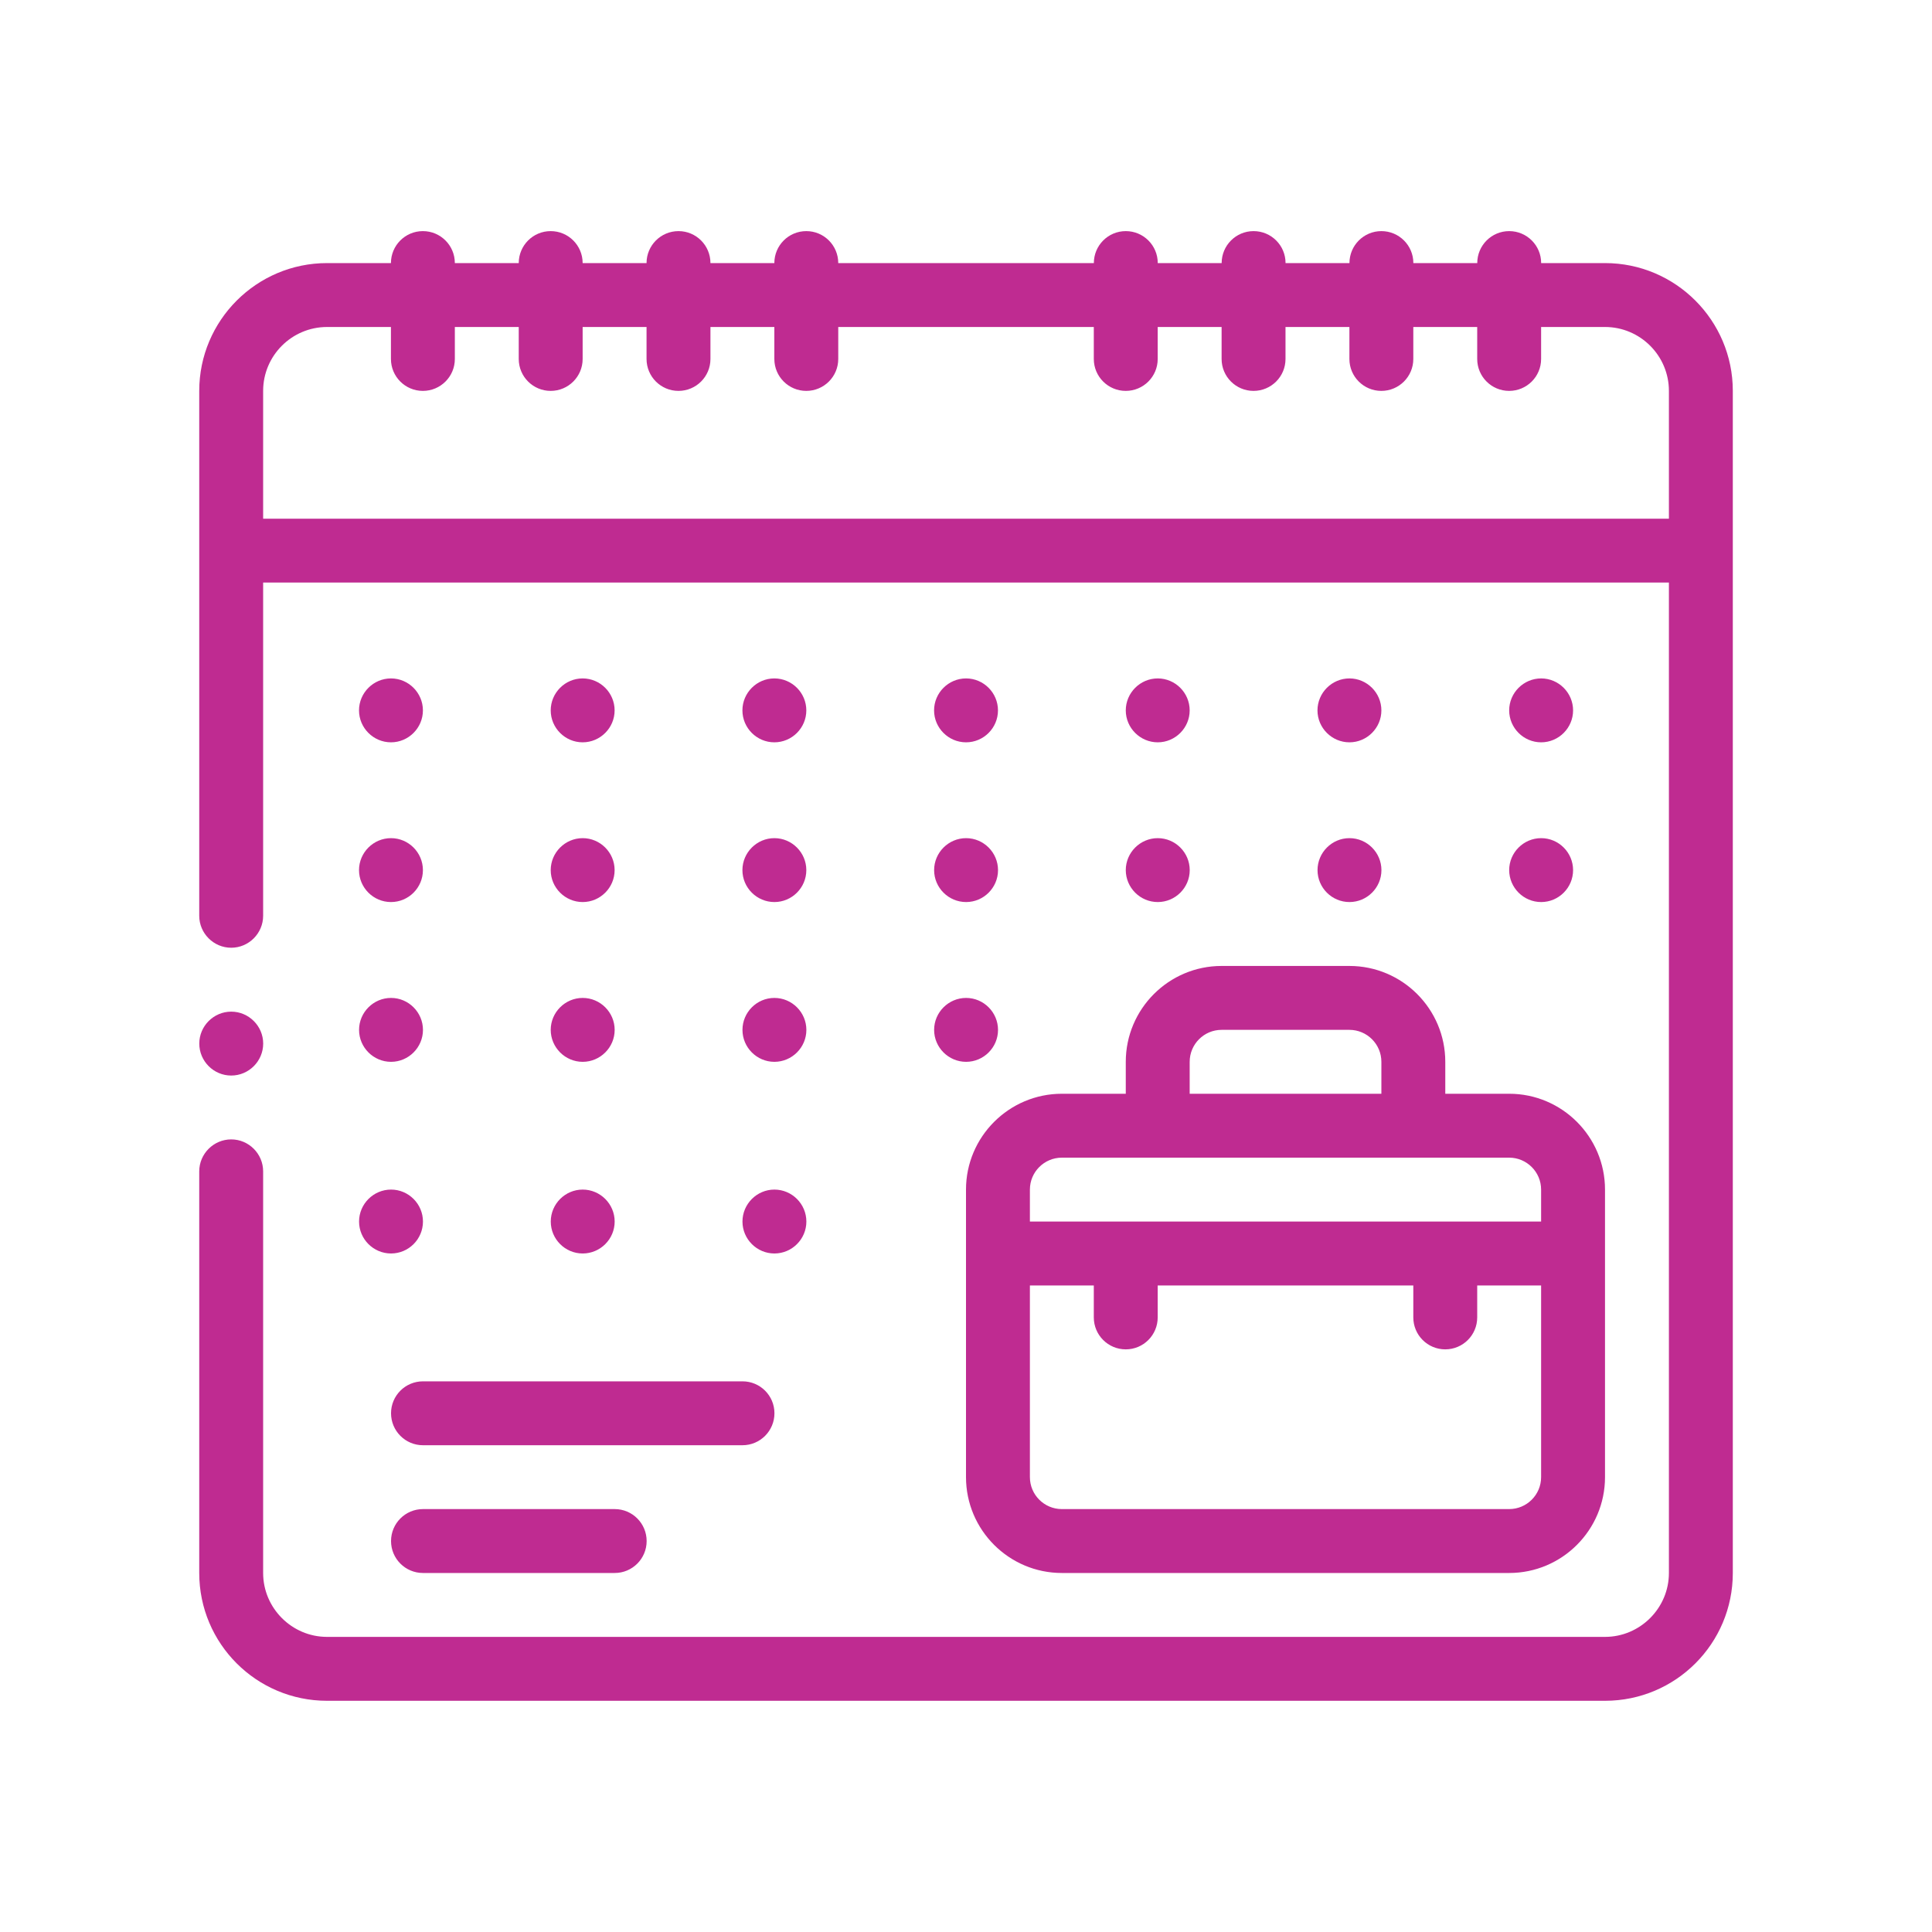 <svg width="40" height="40" viewBox="0 0 40 40" fill="none" xmlns="http://www.w3.org/2000/svg">
<path d="M4.126 21.606C4.126 21.243 4.424 20.945 4.787 20.945C5.151 20.945 5.449 21.243 5.449 21.606C5.449 21.97 5.151 22.268 4.787 22.268C4.423 22.268 4.126 21.97 4.126 21.606ZM35.876 8.093V32.567C35.876 34.029 34.692 35.213 33.23 35.213L6.771 35.213C5.31 35.213 4.125 34.029 4.125 32.567V24.252C4.125 23.888 4.423 23.59 4.787 23.59C5.151 23.59 5.448 23.888 5.448 24.252V32.567C5.448 33.294 6.043 33.89 6.771 33.89H33.23C33.957 33.89 34.553 33.294 34.553 32.567L34.553 12.061H5.448V18.96C5.448 19.324 5.15 19.622 4.787 19.622C4.423 19.622 4.125 19.324 4.125 18.96V8.093C4.125 6.634 5.312 5.447 6.771 5.447H8.094C8.094 5.081 8.39 4.785 8.755 4.785C9.121 4.785 9.417 5.081 9.417 5.447H10.74C10.74 5.081 11.036 4.785 11.401 4.785C11.767 4.785 12.063 5.081 12.063 5.447H13.386C13.386 5.081 13.682 4.785 14.048 4.785C14.413 4.785 14.709 5.081 14.709 5.447H16.032C16.032 5.081 16.328 4.785 16.694 4.785C17.059 4.785 17.355 5.081 17.355 5.447H22.647C22.647 5.081 22.943 4.785 23.308 4.785C23.674 4.785 23.97 5.081 23.97 5.447H25.293C25.293 5.081 25.589 4.785 25.954 4.785C26.32 4.785 26.616 5.081 26.616 5.447H27.939C27.939 5.081 28.235 4.785 28.6 4.785C28.966 4.785 29.262 5.081 29.262 5.447H30.585C30.585 5.081 30.881 4.785 31.246 4.785C31.612 4.785 31.908 5.081 31.908 5.447H33.231C34.689 5.447 35.876 6.633 35.876 8.093L35.876 8.093ZM5.448 10.739H34.553V8.093C34.553 7.364 33.959 6.77 33.23 6.77H31.907V7.432C31.907 7.797 31.611 8.093 31.245 8.093C30.88 8.093 30.584 7.797 30.584 7.432V6.77H29.261V7.432C29.261 7.797 28.965 8.093 28.599 8.093C28.234 8.093 27.938 7.797 27.938 7.432V6.77H26.615V7.432C26.615 7.797 26.319 8.093 25.953 8.093C25.588 8.093 25.292 7.797 25.292 7.432V6.77H23.969V7.432C23.969 7.797 23.673 8.093 23.307 8.093C22.942 8.093 22.646 7.797 22.646 7.432V6.77H17.355V7.432C17.355 7.797 17.059 8.093 16.693 8.093C16.328 8.093 16.032 7.797 16.032 7.432V6.77H14.709V7.432C14.709 7.797 14.413 8.093 14.047 8.093C13.682 8.093 13.386 7.797 13.386 7.432V6.77H12.063V7.432C12.063 7.797 11.767 8.093 11.401 8.093C11.036 8.093 10.74 7.797 10.74 7.432V6.77H9.417V7.432C9.417 7.797 9.121 8.093 8.755 8.093C8.39 8.093 8.094 7.797 8.094 7.432V6.77H6.771C6.042 6.77 5.448 7.363 5.448 8.093L5.448 10.739ZM23.308 21.984C23.308 20.889 24.198 19.999 25.292 19.999H27.938C29.033 19.999 29.923 20.889 29.923 21.984V22.645H31.246C32.34 22.645 33.23 23.535 33.23 24.629V30.583C33.23 31.677 32.34 32.567 31.246 32.567L21.985 32.567C20.89 32.567 20 31.677 20 30.582V24.629C20 23.535 20.891 22.645 21.985 22.645H23.308L23.308 21.984ZM24.631 22.645H28.6V21.984C28.6 21.619 28.303 21.322 27.938 21.322H25.292C24.927 21.322 24.631 21.619 24.631 21.984L24.631 22.645ZM31.246 23.968H21.985C21.62 23.968 21.323 24.264 21.323 24.629V25.291H31.907V24.629C31.907 24.265 31.61 23.968 31.246 23.968ZM31.907 26.614H30.584V27.275C30.584 27.641 30.288 27.937 29.922 27.937C29.557 27.937 29.261 27.641 29.261 27.275V26.614H23.969V27.275C23.969 27.641 23.673 27.937 23.308 27.937C22.942 27.937 22.646 27.641 22.646 27.275V26.614H21.323V30.582C21.323 30.948 21.62 31.244 21.985 31.244H31.245C31.61 31.244 31.907 30.948 31.907 30.582L31.907 26.614ZM8.095 15.369C8.458 15.369 8.756 15.071 8.756 14.708C8.756 14.344 8.458 14.046 8.095 14.046C7.731 14.046 7.433 14.344 7.433 14.708C7.433 15.071 7.731 15.369 8.095 15.369ZM12.063 15.369C12.427 15.369 12.725 15.071 12.725 14.708C12.725 14.344 12.427 14.046 12.063 14.046C11.699 14.046 11.402 14.344 11.402 14.708C11.402 15.071 11.699 15.369 12.063 15.369ZM16.032 15.369C16.396 15.369 16.694 15.071 16.694 14.708C16.694 14.344 16.396 14.046 16.032 14.046C15.668 14.046 15.371 14.344 15.371 14.708C15.371 15.071 15.668 15.369 16.032 15.369ZM20.001 15.369C20.365 15.369 20.662 15.071 20.662 14.708C20.662 14.344 20.365 14.046 20.001 14.046C19.637 14.046 19.339 14.344 19.339 14.708C19.339 15.071 19.637 15.369 20.001 15.369ZM23.97 15.369C24.333 15.369 24.631 15.071 24.631 14.708C24.631 14.344 24.333 14.046 23.97 14.046C23.606 14.046 23.308 14.344 23.308 14.708C23.308 15.071 23.606 15.369 23.97 15.369ZM27.939 15.369C28.302 15.369 28.6 15.071 28.6 14.708C28.6 14.344 28.302 14.046 27.939 14.046C27.575 14.046 27.277 14.344 27.277 14.708C27.277 15.071 27.575 15.369 27.939 15.369ZM31.908 15.369C32.271 15.369 32.569 15.071 32.569 14.708C32.569 14.344 32.271 14.046 31.908 14.046C31.544 14.046 31.246 14.344 31.246 14.708C31.246 15.071 31.544 15.369 31.908 15.369ZM8.095 18.676C8.459 18.676 8.756 18.379 8.756 18.015C8.756 17.651 8.459 17.353 8.095 17.353C7.731 17.353 7.433 17.651 7.433 18.015C7.433 18.379 7.731 18.676 8.095 18.676ZM12.064 18.676C12.427 18.676 12.725 18.379 12.725 18.015C12.725 17.651 12.427 17.353 12.064 17.353C11.7 17.353 11.402 17.651 11.402 18.015C11.402 18.379 11.7 18.676 12.064 18.676ZM16.033 18.676C16.396 18.676 16.694 18.379 16.694 18.015C16.694 17.651 16.396 17.353 16.033 17.353C15.669 17.353 15.371 17.651 15.371 18.015C15.371 18.379 15.669 18.676 16.033 18.676ZM20.002 18.676C20.365 18.676 20.663 18.379 20.663 18.015C20.663 17.651 20.365 17.353 20.002 17.353C19.638 17.353 19.34 17.651 19.34 18.015C19.34 18.379 19.638 18.676 20.002 18.676ZM23.97 18.676C24.334 18.676 24.632 18.379 24.632 18.015C24.632 17.651 24.334 17.353 23.97 17.353C23.606 17.353 23.308 17.651 23.308 18.015C23.309 18.379 23.606 18.676 23.97 18.676ZM27.939 18.676C28.303 18.676 28.601 18.379 28.601 18.015C28.601 17.651 28.303 17.353 27.939 17.353C27.575 17.353 27.278 17.651 27.278 18.015C27.278 18.379 27.575 18.676 27.939 18.676ZM31.908 18.676C32.272 18.676 32.569 18.379 32.569 18.015C32.569 17.651 32.272 17.353 31.908 17.353C31.544 17.353 31.246 17.651 31.246 18.015C31.247 18.379 31.544 18.676 31.908 18.676ZM8.096 21.984C8.459 21.984 8.757 21.686 8.757 21.323C8.757 20.959 8.459 20.661 8.096 20.661C7.732 20.661 7.434 20.959 7.434 21.323C7.434 21.686 7.732 21.984 8.096 21.984ZM12.064 21.984C12.428 21.984 12.726 21.686 12.726 21.323C12.726 20.959 12.428 20.661 12.064 20.661C11.7 20.661 11.402 20.959 11.402 21.323C11.403 21.686 11.7 21.984 12.064 21.984ZM16.033 21.984C16.397 21.984 16.695 21.686 16.695 21.323C16.695 20.959 16.397 20.661 16.033 20.661C15.669 20.661 15.372 20.959 15.372 21.323C15.372 21.686 15.669 21.984 16.033 21.984ZM20.002 21.984C20.366 21.984 20.663 21.686 20.663 21.323C20.663 20.959 20.366 20.661 20.002 20.661C19.638 20.661 19.34 20.959 19.34 21.323C19.34 21.686 19.638 21.984 20.002 21.984ZM8.096 25.952C8.46 25.952 8.757 25.655 8.757 25.291C8.757 24.927 8.46 24.629 8.096 24.629C7.732 24.629 7.434 24.927 7.434 25.291C7.434 25.655 7.732 25.952 8.096 25.952ZM12.064 25.952C12.428 25.952 12.726 25.655 12.726 25.291C12.726 24.927 12.428 24.629 12.064 24.629C11.7 24.629 11.403 24.927 11.403 25.291C11.403 25.655 11.7 25.952 12.064 25.952ZM16.033 25.952C16.397 25.952 16.695 25.655 16.695 25.291C16.695 24.927 16.397 24.629 16.033 24.629C15.67 24.629 15.372 24.927 15.372 25.291C15.372 25.655 15.67 25.952 16.033 25.952ZM8.096 29.26C8.096 29.625 8.392 29.922 8.757 29.922H15.372C15.738 29.922 16.034 29.625 16.034 29.26C16.034 28.894 15.738 28.599 15.372 28.599H8.758C8.392 28.599 8.096 28.894 8.096 29.26ZM8.758 31.244C8.392 31.244 8.096 31.54 8.096 31.906C8.096 32.271 8.392 32.567 8.758 32.567H12.727C13.092 32.567 13.388 32.271 13.388 31.906C13.388 31.54 13.092 31.244 12.727 31.244H8.758Z" fill="#BF2B91"/>
</svg>
